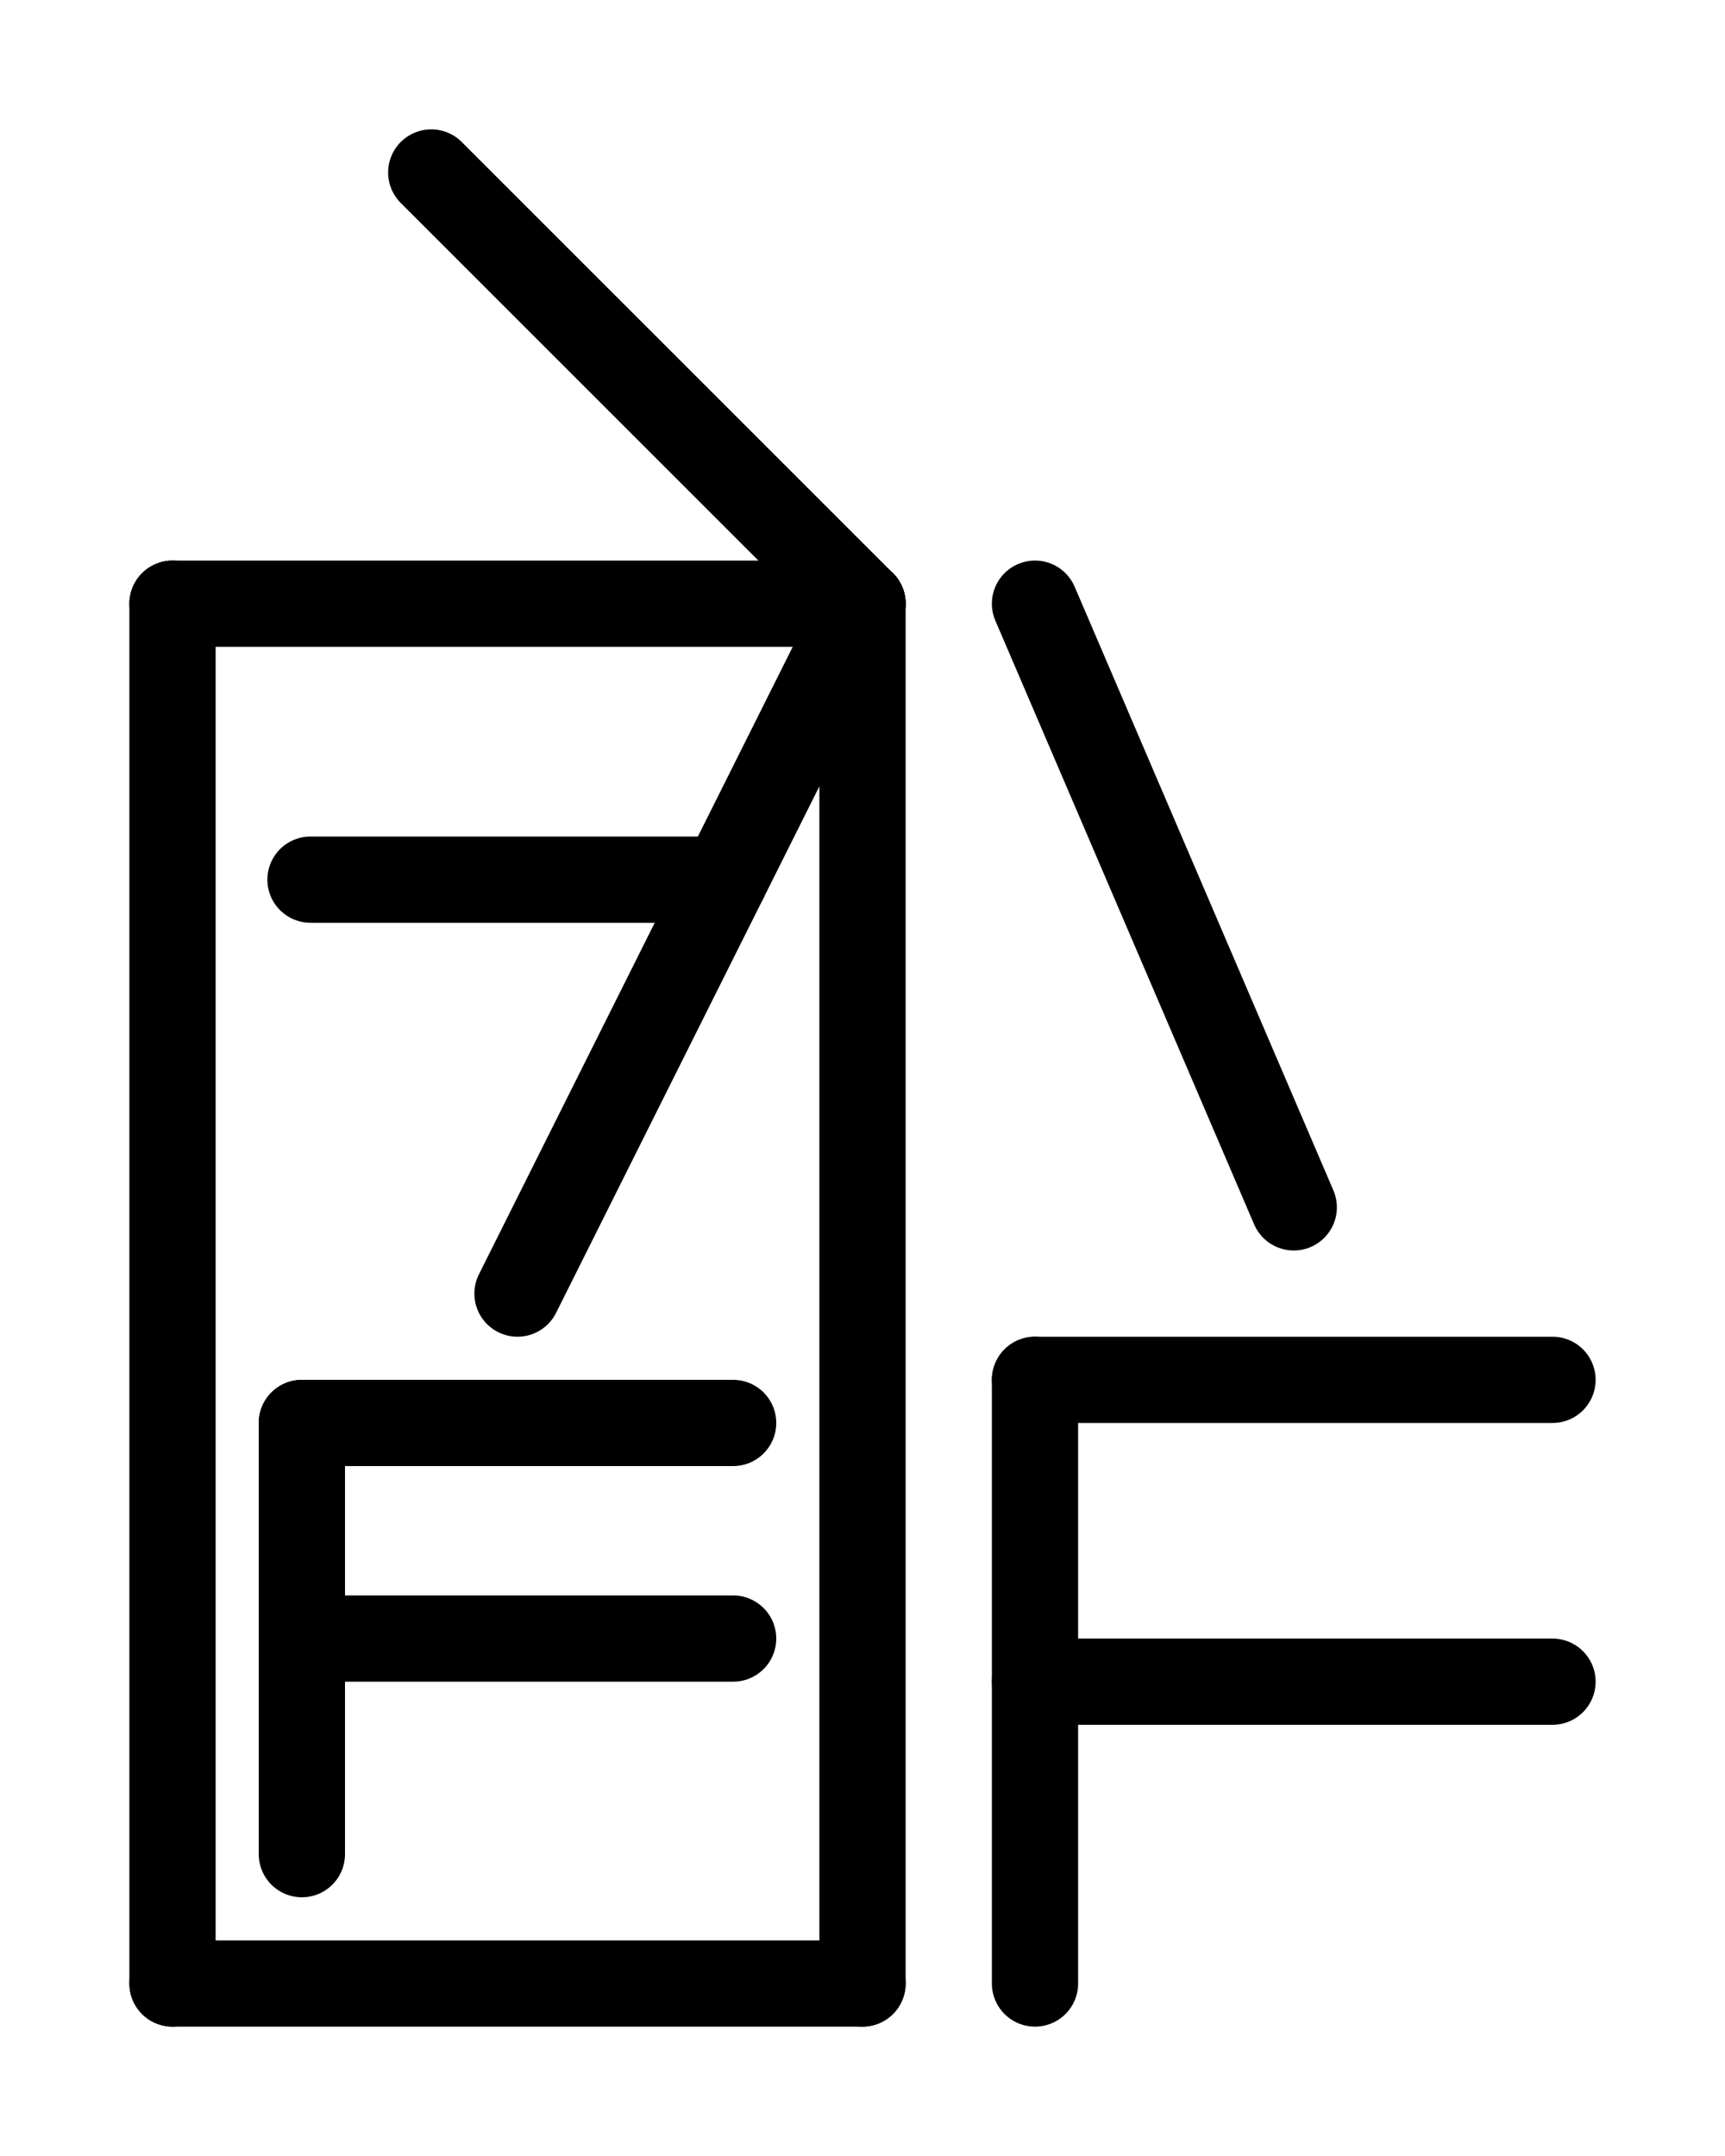 <svg xmlns="http://www.w3.org/2000/svg" width="40" height="50">
<rect width="100%" height="100%" fill="white" />
<g stroke="black" stroke-width="2" stroke-linecap="round">
<g transform="" transform-origin="20 9">
<line x1="10" y1="4" x2="20" y2="14" />
</g>
<g transform="translate(0 10)">
<g transform="" transform-origin="12 20">
<line x1="4" y1="4" x2="20" y2="4" />
<line x1="4" y1="36" x2="20" y2="36" />
<line x1="4" y1="4" x2="4" y2="36" />
<line x1="20" y1="4" x2="20" y2="36" />
</g>
<g transform="" transform-origin="12 12">
<line x1="20" y1="4" x2="12" y2="20" />
<line x1="7.2" y1="10.4" x2="16.8" y2="10.4" />
</g>
<g transform="" transform-origin="12 28">
<line x1="7" y1="23" x2="17" y2="23" />
<line x1="7" y1="28" x2="17" y2="28" />
<line x1="7" y1="23" x2="7" y2="33" />
</g>
<g transform="" transform-origin="30 11">
<line x1="24" y1="4" x2="30" y2="18" />
</g>
<g transform="" transform-origin="30 29">
<line x1="24" y1="22" x2="36" y2="22" />
<line x1="24" y1="29" x2="36" y2="29" />
<line x1="24" y1="22" x2="24" y2="36" />
</g>
</g>
</g>
</svg>